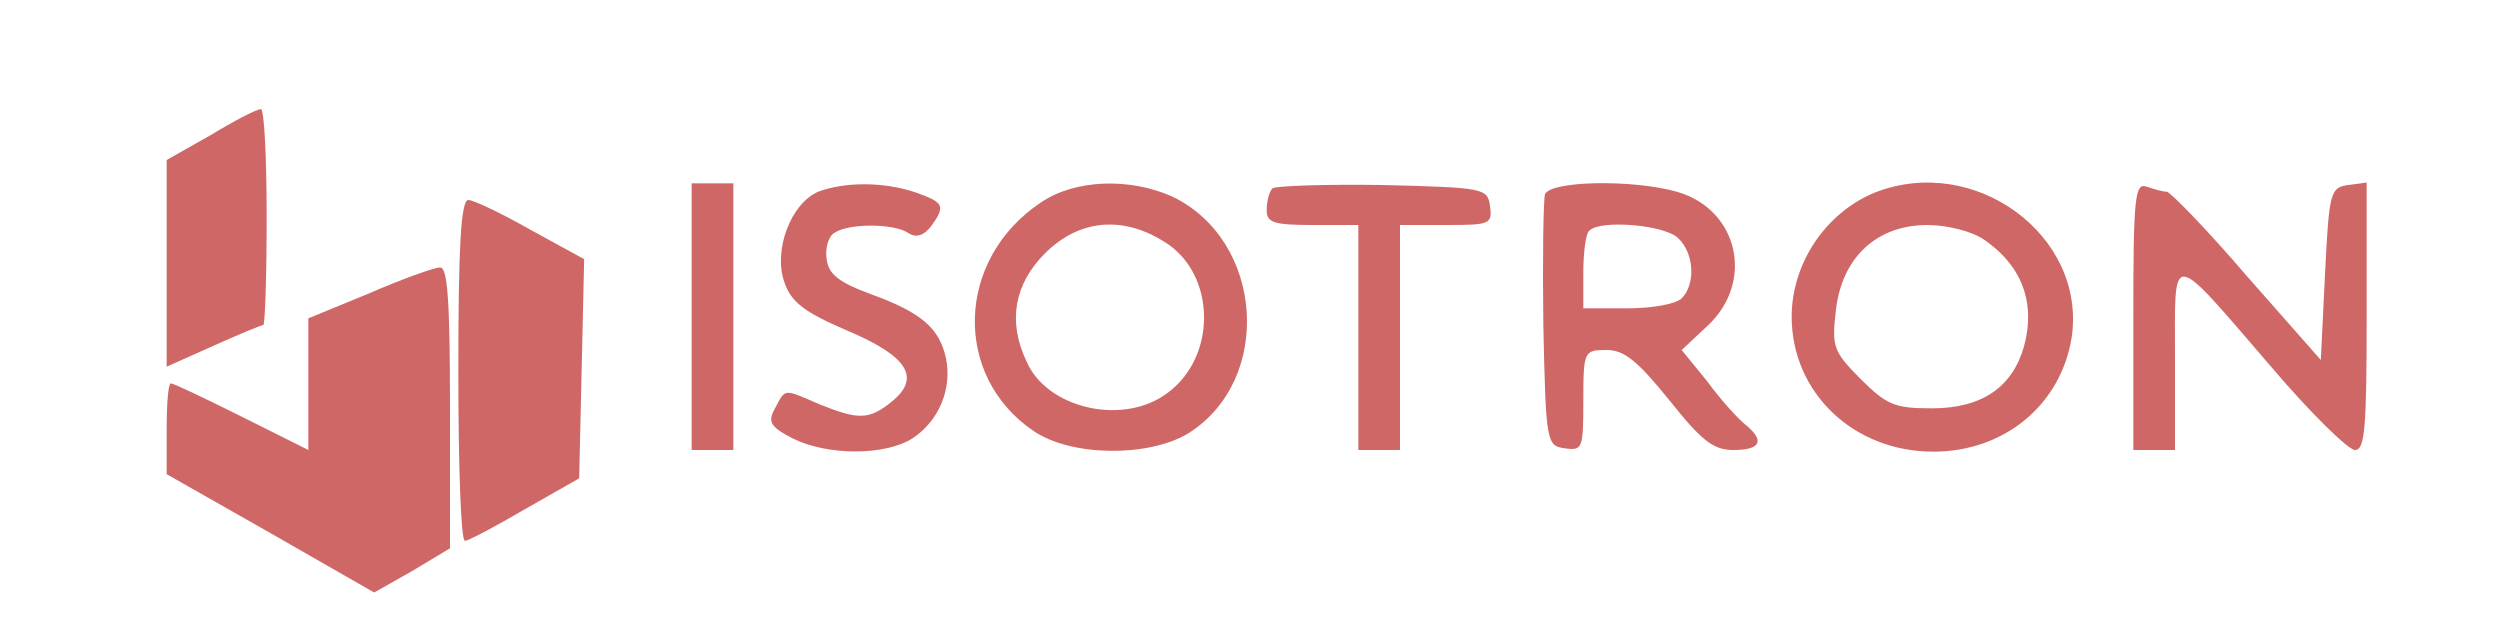 <svg  version="1.0" xmlns="http://www.w3.org/2000/svg"  width="300pt" height="77pt" viewBox="0 0 300 77"  preserveAspectRatio="xMidYMid meet">  <g transform="translate(0,77) scale(0.1,-0.1)" fill="#d06767" stroke="none"> <path d="M253 608 l-53 -30 0 -124 0 -124 56 25 c31 14 58 25 60 25 2 0 4 58 4 130 0 72 -3 130 -7 129 -5 0 -32 -14 -60 -31z"/> <path d="M830 390 l0 -160 25 0 25 0 0 160 0 160 -25 0 -25 0 0 -160z"/> <path d="M982 540 c-33 -14 -54 -70 -41 -108 8 -24 23 -36 74 -58 74 -31 91 -57 55 -86 -27 -22 -40 -22 -87 -3 -44 19 -40 19 -53 -5 -9 -16 -6 -22 21 -36 42 -21 111 -21 144 0 32 21 48 60 40 97 -8 35 -29 54 -90 76 -38 14 -51 24 -53 42 -2 13 2 28 10 32 17 11 69 11 87 0 10 -7 19 -4 28 7 18 25 16 29 -18 41 -38 13 -85 13 -117 1z"/> <path d="M1249 527 c-102 -68 -106 -208 -9 -274 45 -31 138 -32 186 -3 102 64 91 231 -19 284 -51 23 -117 21 -158 -7z m148 -47 c64 -39 64 -143 -1 -185 -53 -35 -140 -14 -164 41 -23 48 -15 93 22 130 40 40 92 46 143 14z"/> <path d="M1527 544 c-4 -4 -7 -16 -7 -26 0 -15 8 -18 55 -18 l55 0 0 -135 0 -135 25 0 25 0 0 135 0 135 56 0 c52 0 55 1 52 23 -3 21 -7 22 -129 25 -69 1 -128 -1 -132 -4z"/> <path d="M1854 537 c-2 -7 -3 -78 -2 -157 3 -142 4 -145 26 -148 21 -3 22 0 22 57 0 60 1 61 28 61 21 0 37 -13 75 -60 39 -49 53 -60 77 -60 33 0 38 11 15 30 -9 7 -30 30 -46 52 l-31 38 31 29 c57 53 37 140 -37 161 -54 15 -151 13 -158 -3z m160 -53 c19 -18 21 -55 4 -72 -7 -7 -36 -12 -65 -12 l-53 0 0 43 c0 24 3 47 7 50 13 14 92 7 107 -9z"/> <path d="M2250 539 c-59 -24 -100 -85 -100 -149 0 -91 74 -162 170 -162 85 0 153 56 166 137 18 122 -116 221 -236 174z m130 -56 c46 -31 63 -76 49 -128 -14 -50 -51 -75 -111 -75 -44 0 -54 4 -85 35 -33 33 -35 39 -30 82 7 64 49 103 110 103 24 0 54 -8 67 -17z"/> <path d="M2560 391 l0 -161 25 0 25 0 0 111 c0 131 -8 132 117 -13 46 -54 91 -98 99 -98 12 0 14 27 14 161 l0 160 -22 -3 c-22 -3 -23 -9 -28 -107 l-5 -103 -89 101 c-48 56 -92 101 -96 101 -5 0 -15 3 -24 6 -14 5 -16 -12 -16 -155z"/> <path d="M550 325 c0 -113 3 -205 8 -204 4 0 36 17 72 38 l65 37 3 131 3 132 -64 35 c-35 20 -69 36 -75 36 -9 0 -12 -57 -12 -205z"/> <path d="M443 418 l-73 -30 0 -79 0 -79 -80 40 c-44 22 -82 40 -85 40 -3 0 -5 -24 -5 -54 l0 -55 125 -71 124 -71 46 26 45 27 0 169 c0 129 -3 169 -12 168 -7 0 -46 -14 -85 -31z"/> </g> </svg> 